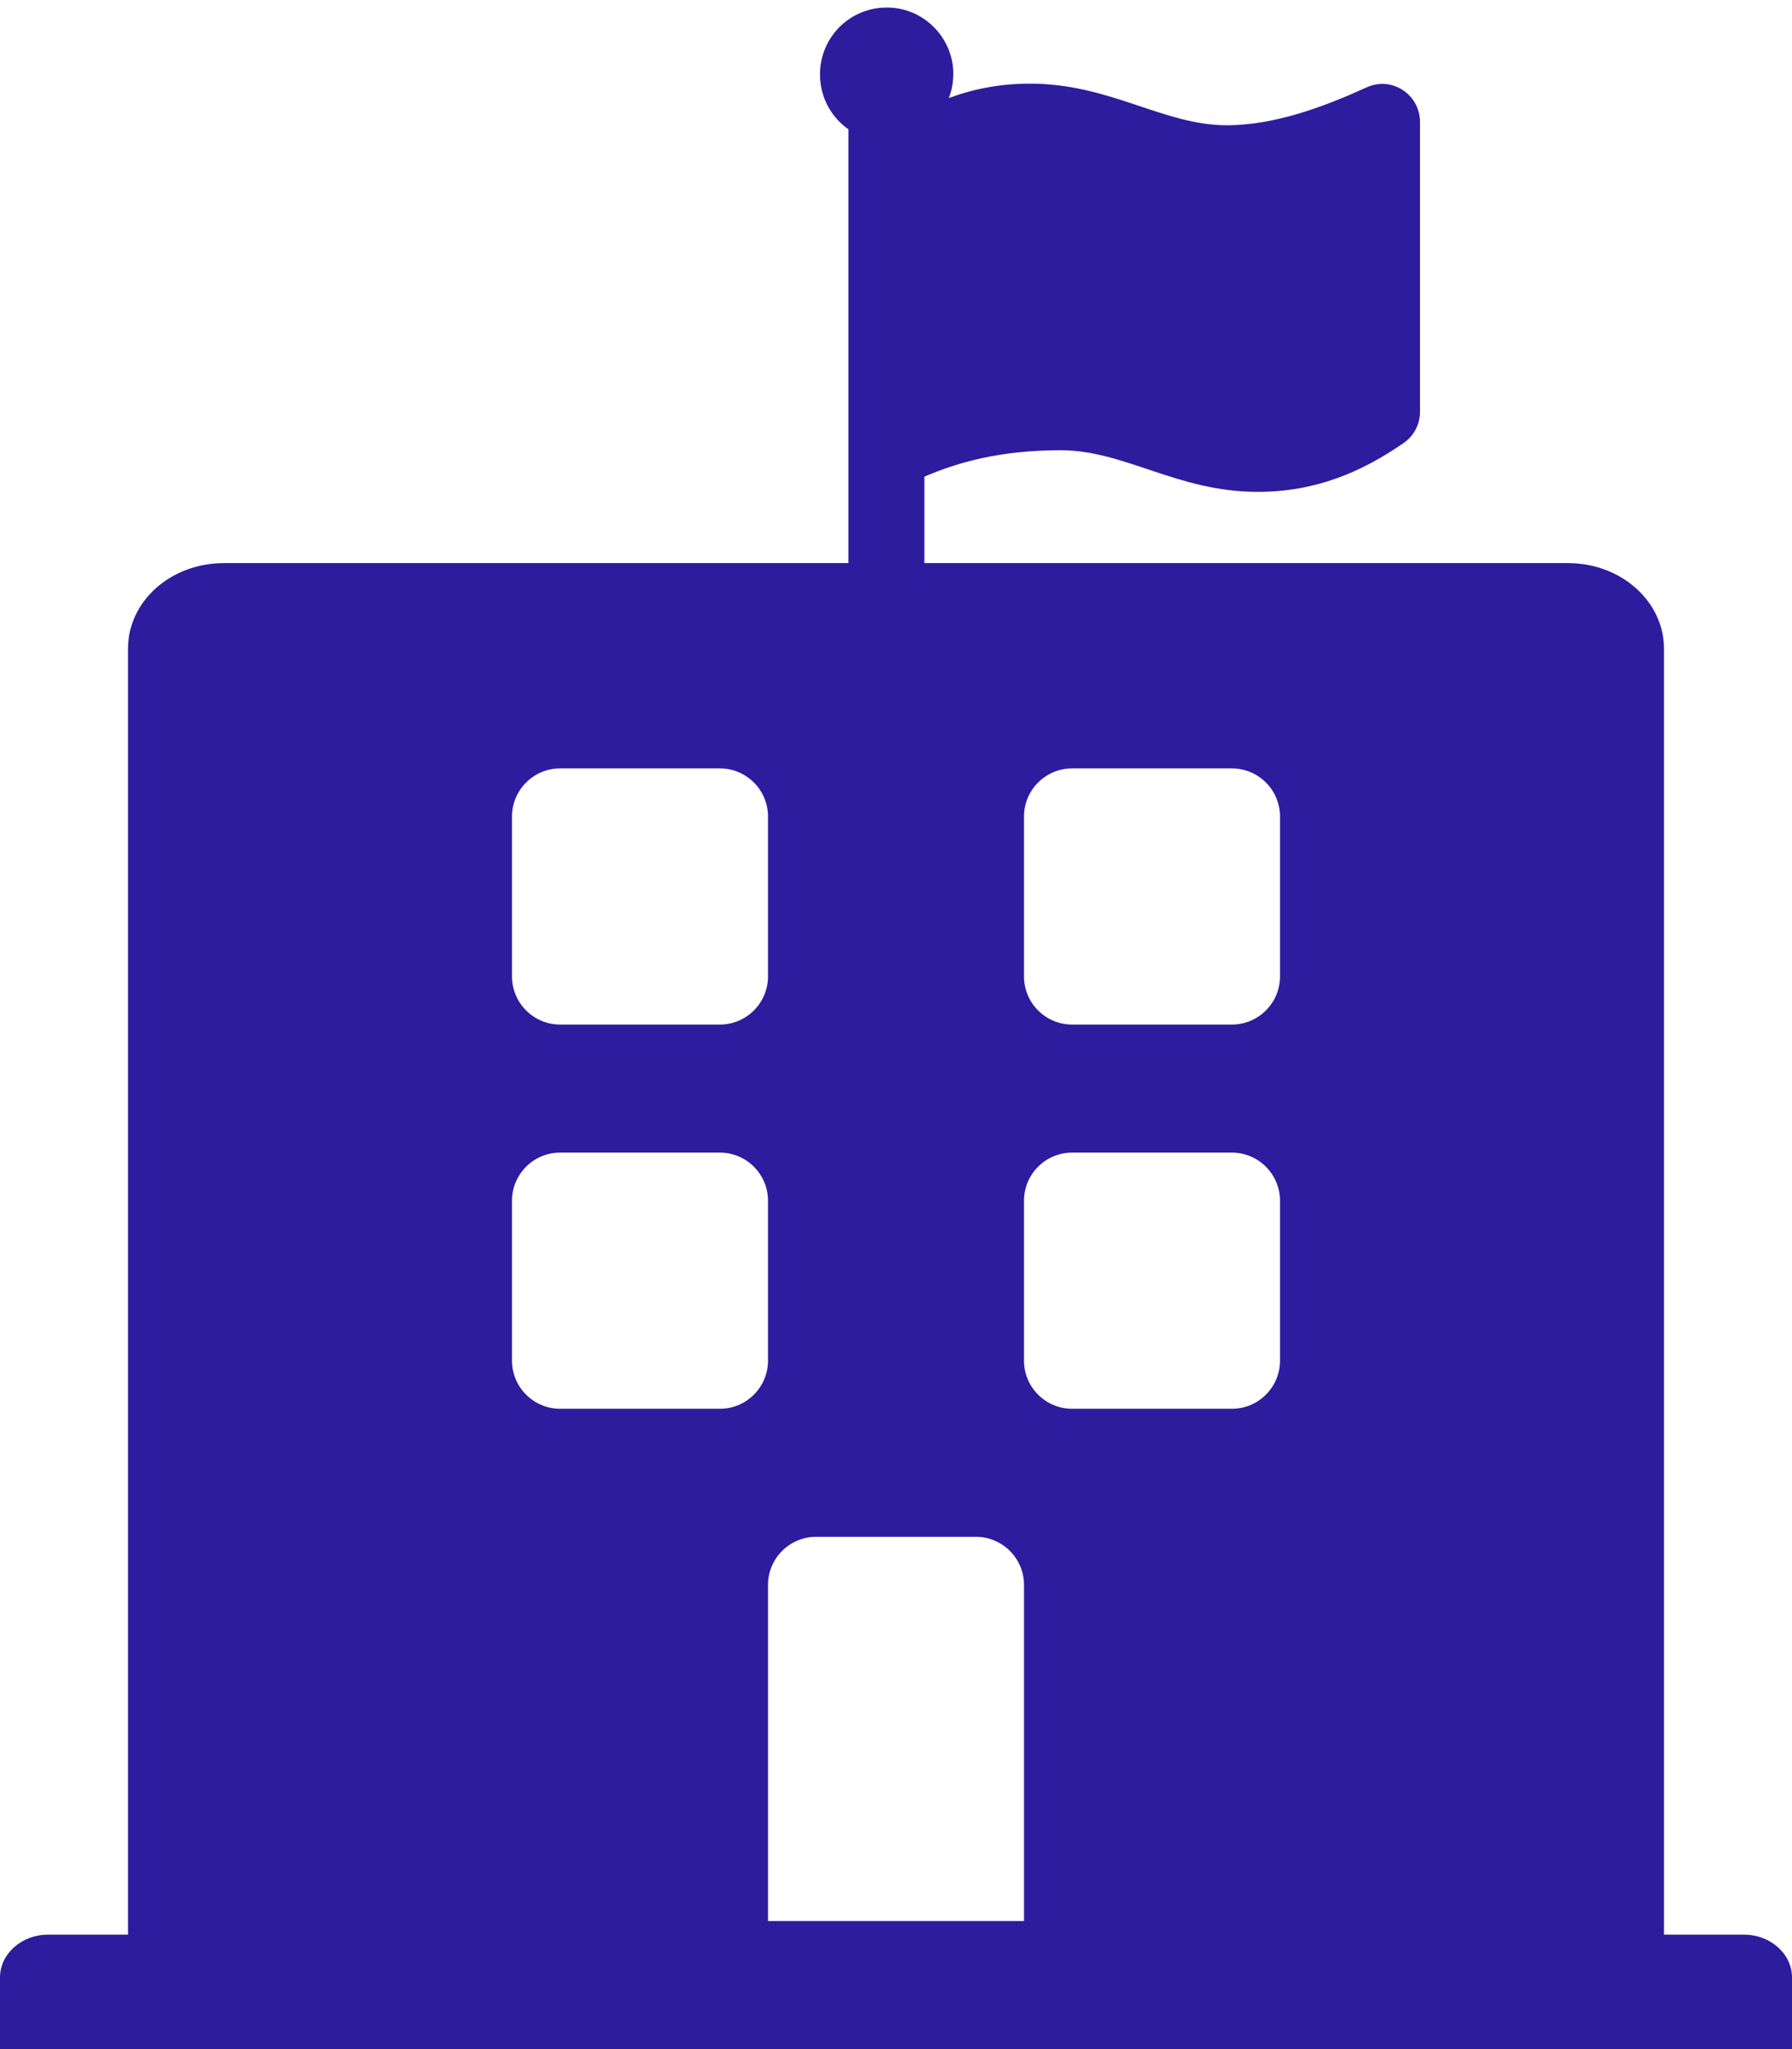<?xml version="1.0" encoding="utf-8"?>
<!-- Generator: Adobe Illustrator 22.0.1, SVG Export Plug-In . SVG Version: 6.00 Build 0)  -->
<svg version="1.1" id="Capa_1" xmlns="http://www.w3.org/2000/svg" xmlns:xlink="http://www.w3.org/1999/xlink" x="0px" y="0px"
	 viewBox="0 0 448 512" style="enable-background:new 0 0 448 512;" xml:space="preserve">
<style type="text/css">
	.st0{fill:#2D1C9D;}
</style>
<g>
	<g>
		<path class="st0" d="M306.7,31.3c-15.9,0-29.1-10.4-49.2-10.4c-7.4,0-14.1,1.3-20.3,3.6c0.9-2.2,1.2-4.6,1.1-7
			c-0.5-8.5-7.5-15.3-15.9-15.6C212.8,1.5,205,9.1,205,18.6c0,5.7,2.8,10.7,7.1,13.7v114.9c0,3.9,3.2,7.1,7.1,7.1h4.8
			c3.9,0,7.1-3.2,7.1-7.1v-28.1c8.4-3.6,18.9-6.6,34.1-6.6c16,0,29.1,10.4,49.2,10.4c14.3,0,25.8-4.8,36.5-12.2
			c2.6-1.8,4.1-4.7,4.1-7.8V30.5c0-7-7.2-11.6-13.5-8.6C331.2,26.6,318.7,31.3,306.7,31.3z"/>
	</g>
	<g>
		<path class="st0" d="M168,0h112 M304,140.7h88c13.3,0,24,9.6,24,21.4v321.3h20c6.6,0,12,4.8,12,10.7V512H0v-17.9
			c0-5.9,5.4-10.7,12-10.7h20V162.1c0-11.9,10.7-21.4,24-21.4h88 M308,192h-40c-6.6,0-12,5.4-12,12v40c0,6.6,5.4,12,12,12h40
			c6.6,0,12-5.4,12-12v-40C320,197.4,314.6,192,308,192z M140,256h40c6.6,0,12-5.4,12-12v-40c0-6.6-5.4-12-12-12h-40
			c-6.6,0-12,5.4-12,12v40C128,250.6,133.4,256,140,256z M244,384h-40c-6.6,0-12,5.4-12,12v84h64v-84C256,389.4,250.6,384,244,384z
			 M308,288h-40c-6.6,0-12,5.4-12,12v40c0,6.6,5.4,12,12,12h40c6.6,0,12-5.4,12-12v-40C320,293.4,314.6,288,308,288z M192,300
			c0-6.6-5.4-12-12-12h-40c-6.6,0-12,5.4-12,12v40c0,6.6,5.4,12,12,12h40c6.6,0,12-5.4,12-12V300z"/>
		<line class="st0" x1="165" y1="22" x2="284" y2="22"/>
	</g>
</g>
</svg>
